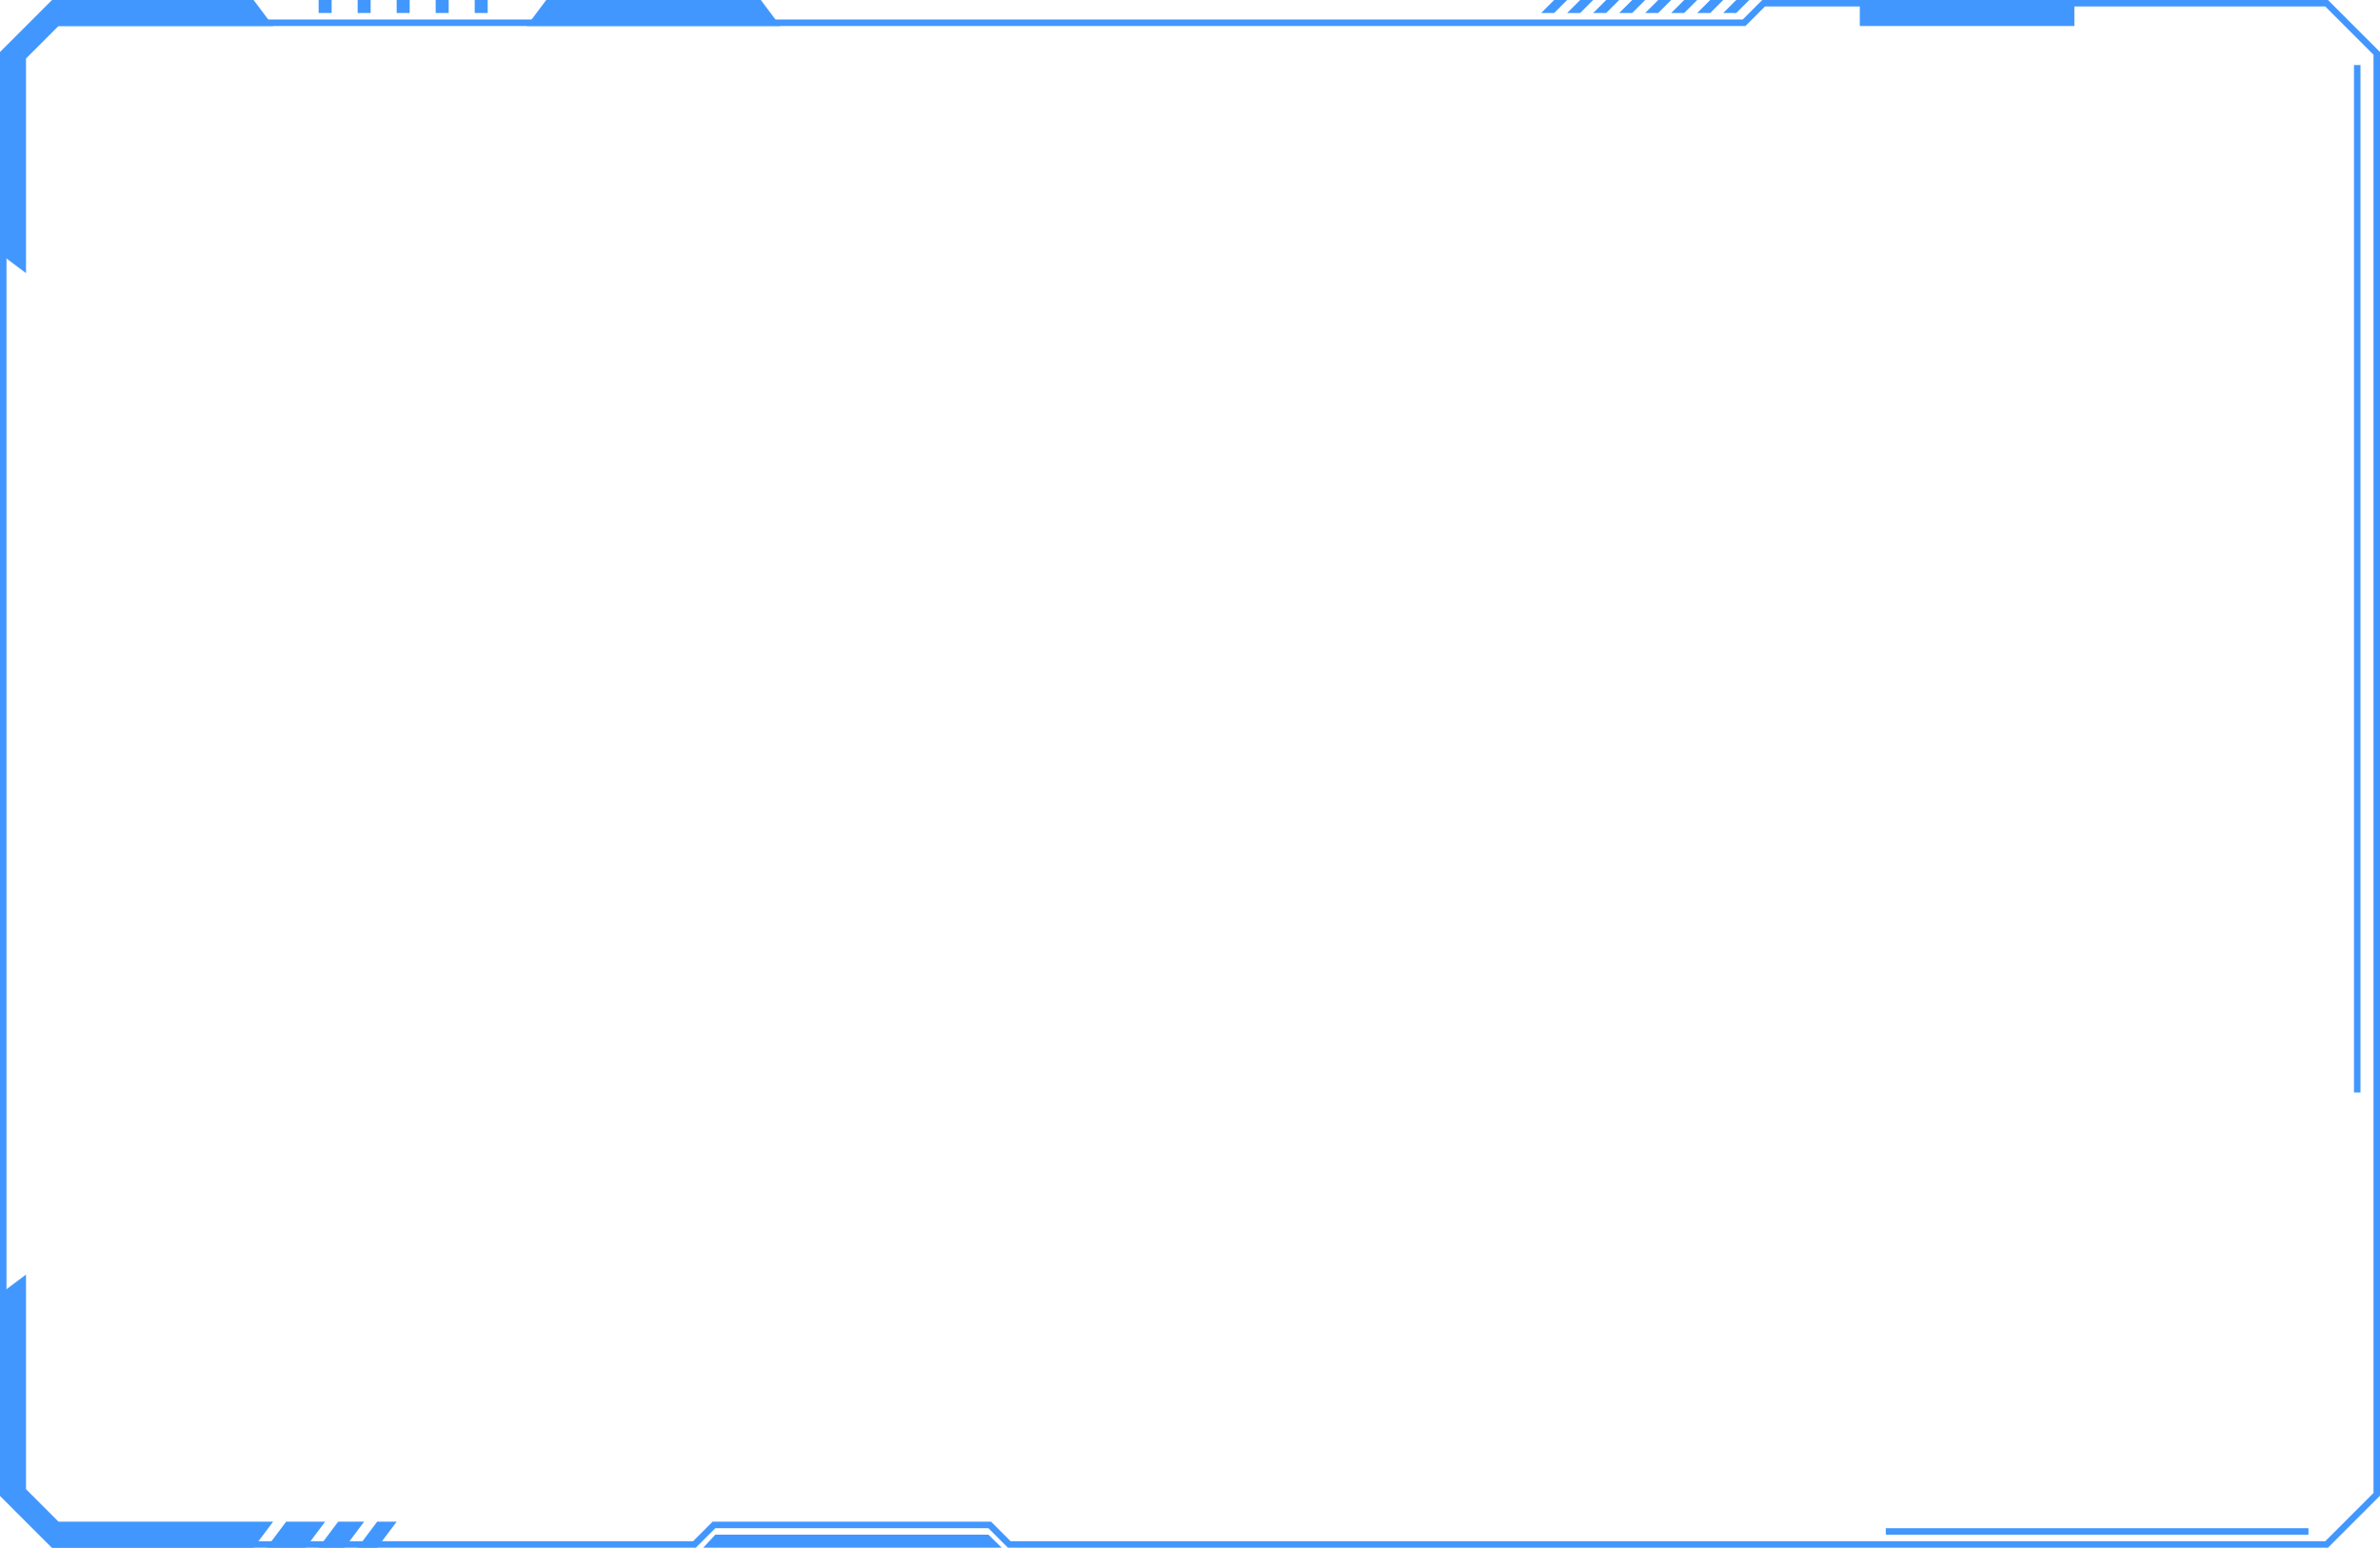 <?xml version="1.0" encoding="UTF-8"?>
<svg width="366px" height="238px" viewBox="0 0 366 238" version="1.1" xmlns="http://www.w3.org/2000/svg" xmlns:xlink="http://www.w3.org/1999/xlink">
    <title>编组备份 7</title>
    <g id="页面-1" stroke="none" stroke-width="1" fill="none" fill-rule="evenodd">
        <g id="基金" transform="translate(-12, -260)">
            <g id="编组备份-7" transform="translate(12, 369)">
                <path d="M0,121 L0,90 L4,87 L4,120 L9,125 L42,125 L39,129 L8,129 L0,121 Z" id="形状结合" fill="#4297FE"></path>
                <path d="M-110,32 L-110,1 L-106,-2 L-106,31 L-101,36 L-68,36 L-71,40 L-102,40 L-110,32 Z" id="形状结合备份" fill="#4297FE" transform="translate(19.5, 20.5) rotate(90) translate(-19.5, -20.5)"></path>
                <path d="M357.793,-108.5 L365.5,-100.793 L365.5,120.793 L357.793,128.5 L155.207,128.5 L152.207,125.5 L109.793,125.5 L106.793,128.5 L8.207,128.5 L0.5,120.793 L0.5,-97.793 L8.207,-105.5 L268.207,-105.5 L271.207,-108.5 L357.793,-108.5 Z" id="蒙版" stroke="#4297FE"></path>
                <polygon id="矩形" fill="#4297FE" points="44 125 50 125 47 129 41 129"></polygon>
                <polygon id="矩形备份" fill="#4297FE" points="52 125 56 125 53 129 49 129"></polygon>
                <polygon id="矩形备份-2" fill="#4297FE" points="58 125 61 125 58 129 55 129"></polygon>
                <polygon id="矩形-5" fill="#4297FE" points="110 127 152 127 154.047 129 108.147 129"></polygon>
                <rect id="矩形-6" fill="#4297FE" x="286" y="-109" width="33" height="4"></rect>
                <polygon id="矩形-6备份" fill="#4297FE" points="84 -109 117 -109 120 -105 81 -105"></polygon>
                <path d="M269,-109 L267,-107 L265,-107 L267,-109 L269,-109 Z M265,-109 L263,-107 L261,-107 L263,-109 L265,-109 Z M261,-109 L259,-107 L257,-107 L259,-109 L261,-109 Z M257,-109 L255,-107 L253,-107 L255,-109 L257,-109 Z M253,-109 L251,-107 L249,-107 L251,-109 L253,-109 Z M249,-109 L247,-107 L245,-107 L247,-109 L249,-109 Z M245,-109 L243,-107 L241,-107 L243,-109 L245,-109 Z M241,-109 L239,-107 L237,-107 L239,-109 L241,-109 Z" id="形状结合" fill="#4297FE"></path>
                <path d="M49,-109 L51,-109 L51,-107 L49,-107 L49,-109 Z M55,-109 L57,-109 L57,-107 L55,-107 L55,-109 Z M61,-109 L63,-109 L63,-107 L61,-107 L61,-109 Z M67,-109 L69,-109 L69,-107 L67,-107 L67,-109 Z M73,-109 L75,-109 L75,-107 L73,-107 L73,-109 Z" id="形状结合" fill="#4297FE"></path>
                <rect id="矩形" fill="#4297FE" x="290" y="126" width="65" height="1"></rect>
                <polygon id="矩形-5" fill="#4297FE" points="362 -99 363 -99 363 59 362 59"></polygon>
            </g>
        </g>
    </g>
</svg>